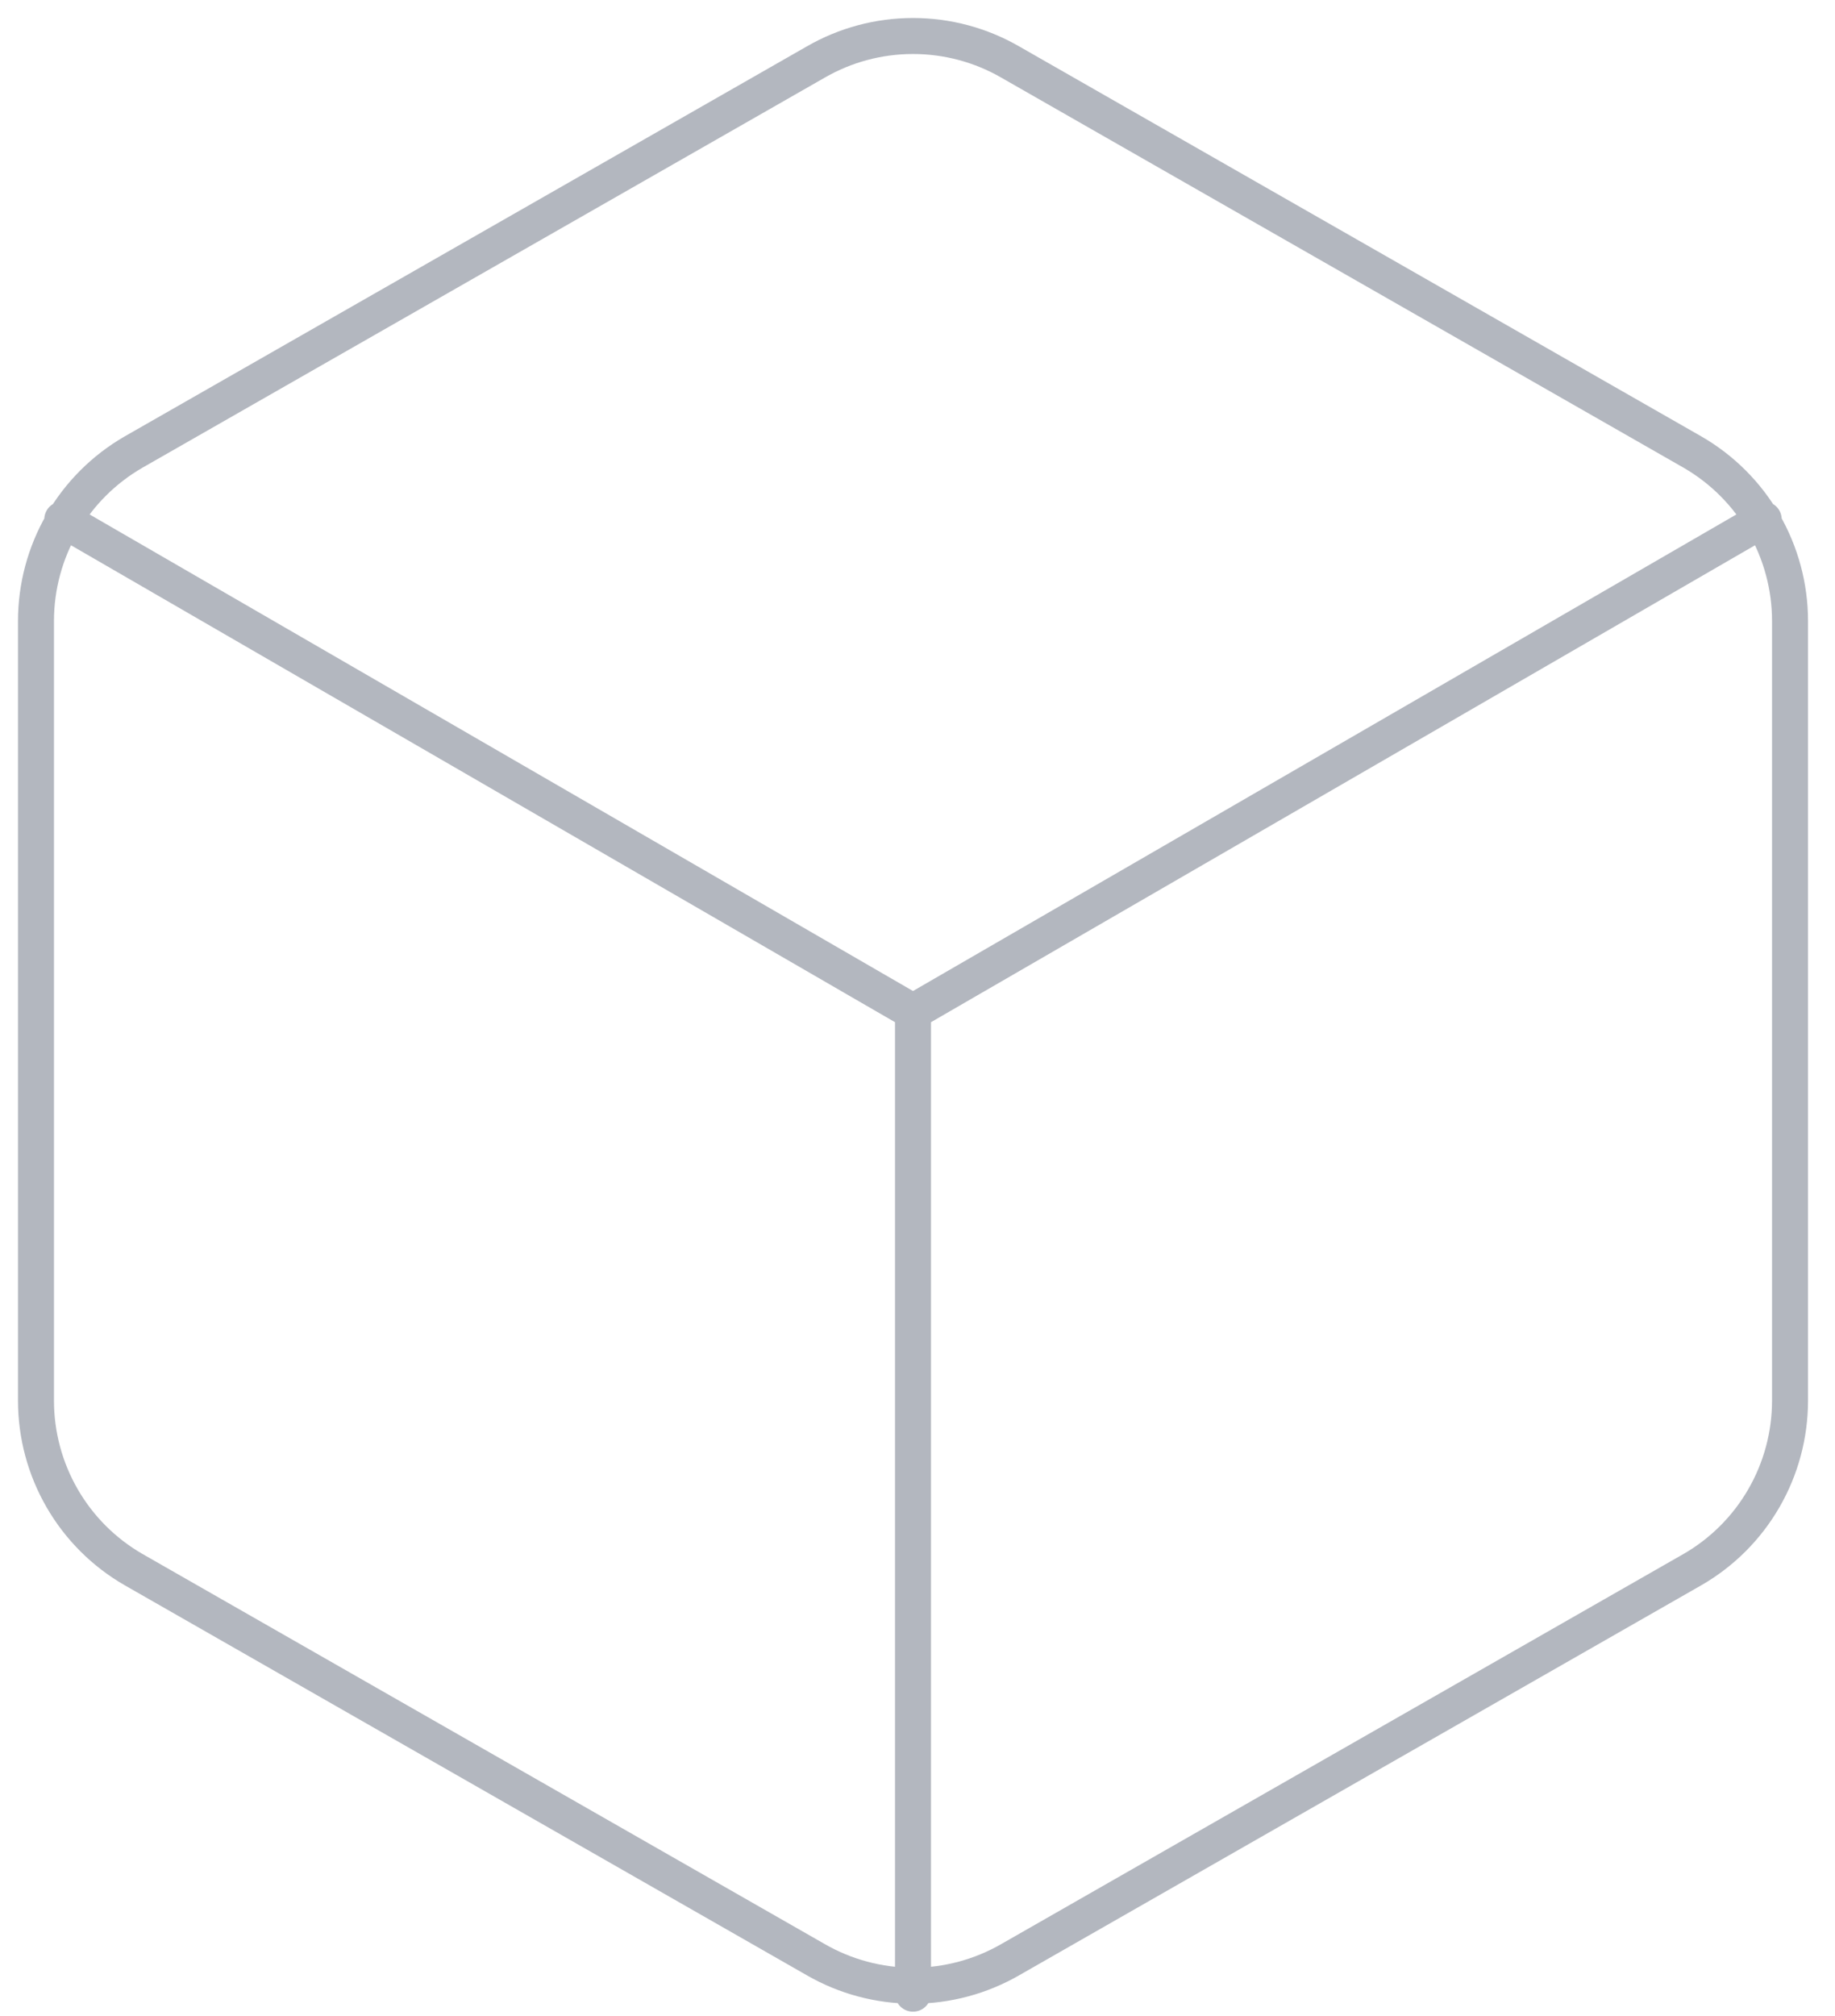 <svg width="51" height="56" viewBox="0 0 51 56" fill="none" xmlns="http://www.w3.org/2000/svg">
<path d="M1.731 14.428L25.375 28.105L49.019 14.428M25.375 55.378V28.078M49.75 38.911V17.244C49.749 16.295 49.498 15.362 49.023 14.539C48.548 13.717 47.864 13.034 47.042 12.559L28.083 1.726C27.26 1.25 26.326 1 25.375 1C24.424 1 23.49 1.25 22.667 1.726L3.708 12.559C2.886 13.034 2.202 13.717 1.727 14.539C1.252 15.362 1.001 16.295 1 17.244V38.911C1.001 39.861 1.252 40.794 1.727 41.616C2.202 42.439 2.886 43.122 3.708 43.596L22.667 54.43C23.49 54.905 24.424 55.156 25.375 55.156C26.326 55.156 27.26 54.905 28.083 54.43L47.042 43.596C47.864 43.122 48.548 42.439 49.023 41.616C49.498 40.794 49.749 39.861 49.75 38.911Z" stroke="#B3B7BF" stroke-linecap="round" stroke-linejoin="round"/>
</svg>
